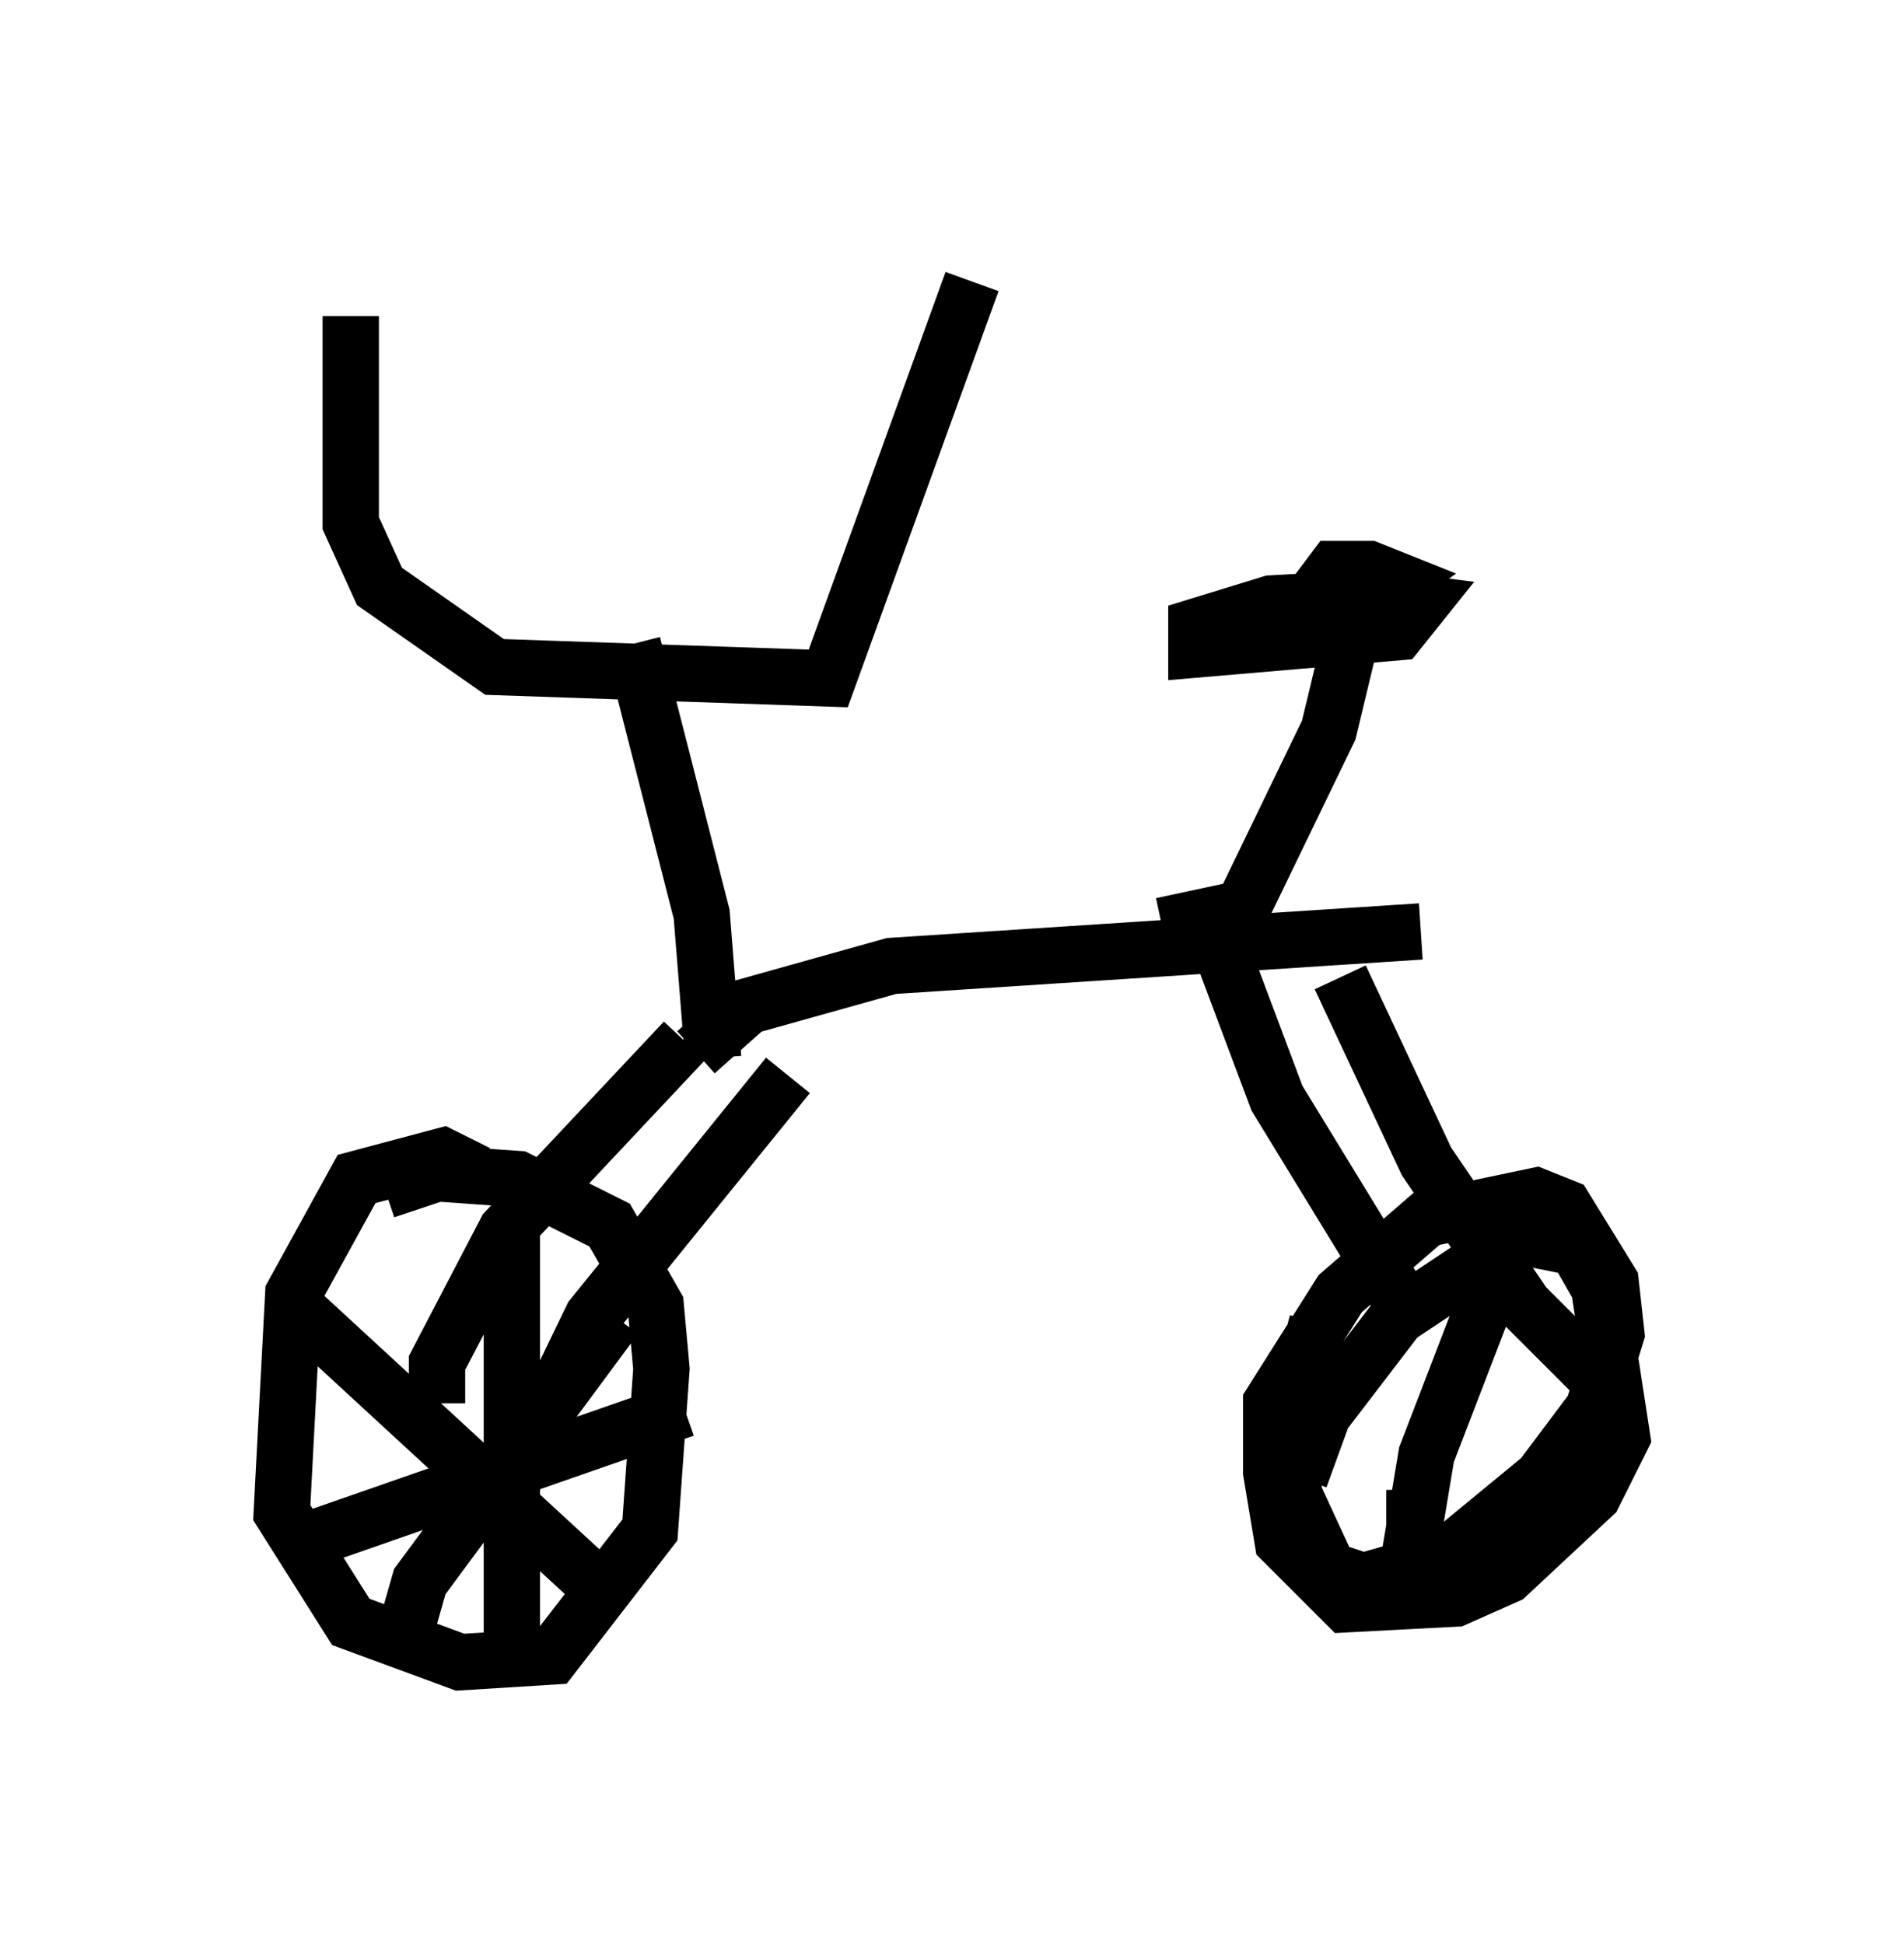 <?xml version="1.0" encoding="utf-8" ?>
<svg baseProfile="full" height="34.5" version="1.1" width="33.786" xmlns="http://www.w3.org/2000/svg" xmlns:ev="http://www.w3.org/2001/xml-events" xmlns:xlink="http://www.w3.org/1999/xlink"><defs /><rect fill="white" height="34.5" width="33.786" x="0" y="0" /><path d="M7.858, 23.988 m0.613, -3.165 l-0.613, -0.306 -1.531, 0.408 l-1.123, 2.042 -0.204, 3.879 l1.225, 1.94 1.94, 0.715 l1.633, -0.102 1.735, -2.246 l0.204, -2.858 -0.102, -1.123 l-0.817, -1.429 -1.633, -0.817 l-1.429, -0.102 -0.919, 0.306 m2.246, 0.408 l0.0, 7.656 m-3.675, -1.838 l6.738, -2.348 m-6.942, -1.838 l5.206, 4.798 m-3.165, 0.817 l0.204, -0.715 3.471, -4.696 m-1.94, 3.165 l1.531, -3.165 3.471, -4.288 m-6.227, 5.819 l0.0, -0.715 1.225, -2.348 l3.165, -3.369 m0.51, 0.306 l-0.204, -2.552 -1.225, -4.798 m-5.002, -5.819 l0.0, 3.675 0.51, 1.123 l2.042, 1.429 5.921, 0.204 l2.552, -7.044 m-4.9, 13.679 l0.919, -0.817 2.552, -0.715 l9.392, -0.613 m-4.594, -0.102 l1.429, -0.306 1.531, -3.165 l0.613, -2.552 m-0.817, 0.102 l0.306, -0.408 0.613, 0.0 l0.51, 0.204 -0.715, 0.51 l-2.348, 0.408 1.838, -0.715 l1.633, 0.204 -0.408, 0.51 l-3.573, 0.306 0.0, -0.408 l1.327, -0.408 1.838, -0.102 l-0.613, 0.102 m0.0, 6.635 l1.531, 3.267 1.735, 2.552 l1.327, 1.327 m-6.635, -7.452 l0.919, 2.45 2.246, 3.675 m0.0, 3.777 l-0.306, 0.0 m-1.531, -0.715 l0.408, -1.123 1.327, -1.735 l2.144, -1.429 1.021, 0.204 l0.408, 0.715 0.408, 2.654 l-0.51, 1.021 -1.531, 1.429 l-0.919, 0.408 -1.94, 0.102 l-1.123, -1.123 -0.204, -1.225 l0.0, -1.225 1.225, -1.94 l1.531, -1.327 1.94, -0.408 l0.51, 0.204 0.817, 1.327 l0.102, 0.919 -0.408, 1.327 l-0.919, 1.225 -1.735, 1.429 l-1.429, 0.408 -0.613, -0.204 l-0.613, -1.327 -0.102, -1.123 l0.51, -1.94 m3.471, -1.633 l-1.531, 3.981 -0.306, 1.838 " fill="none" stroke="black" stroke-width="1" /></svg>